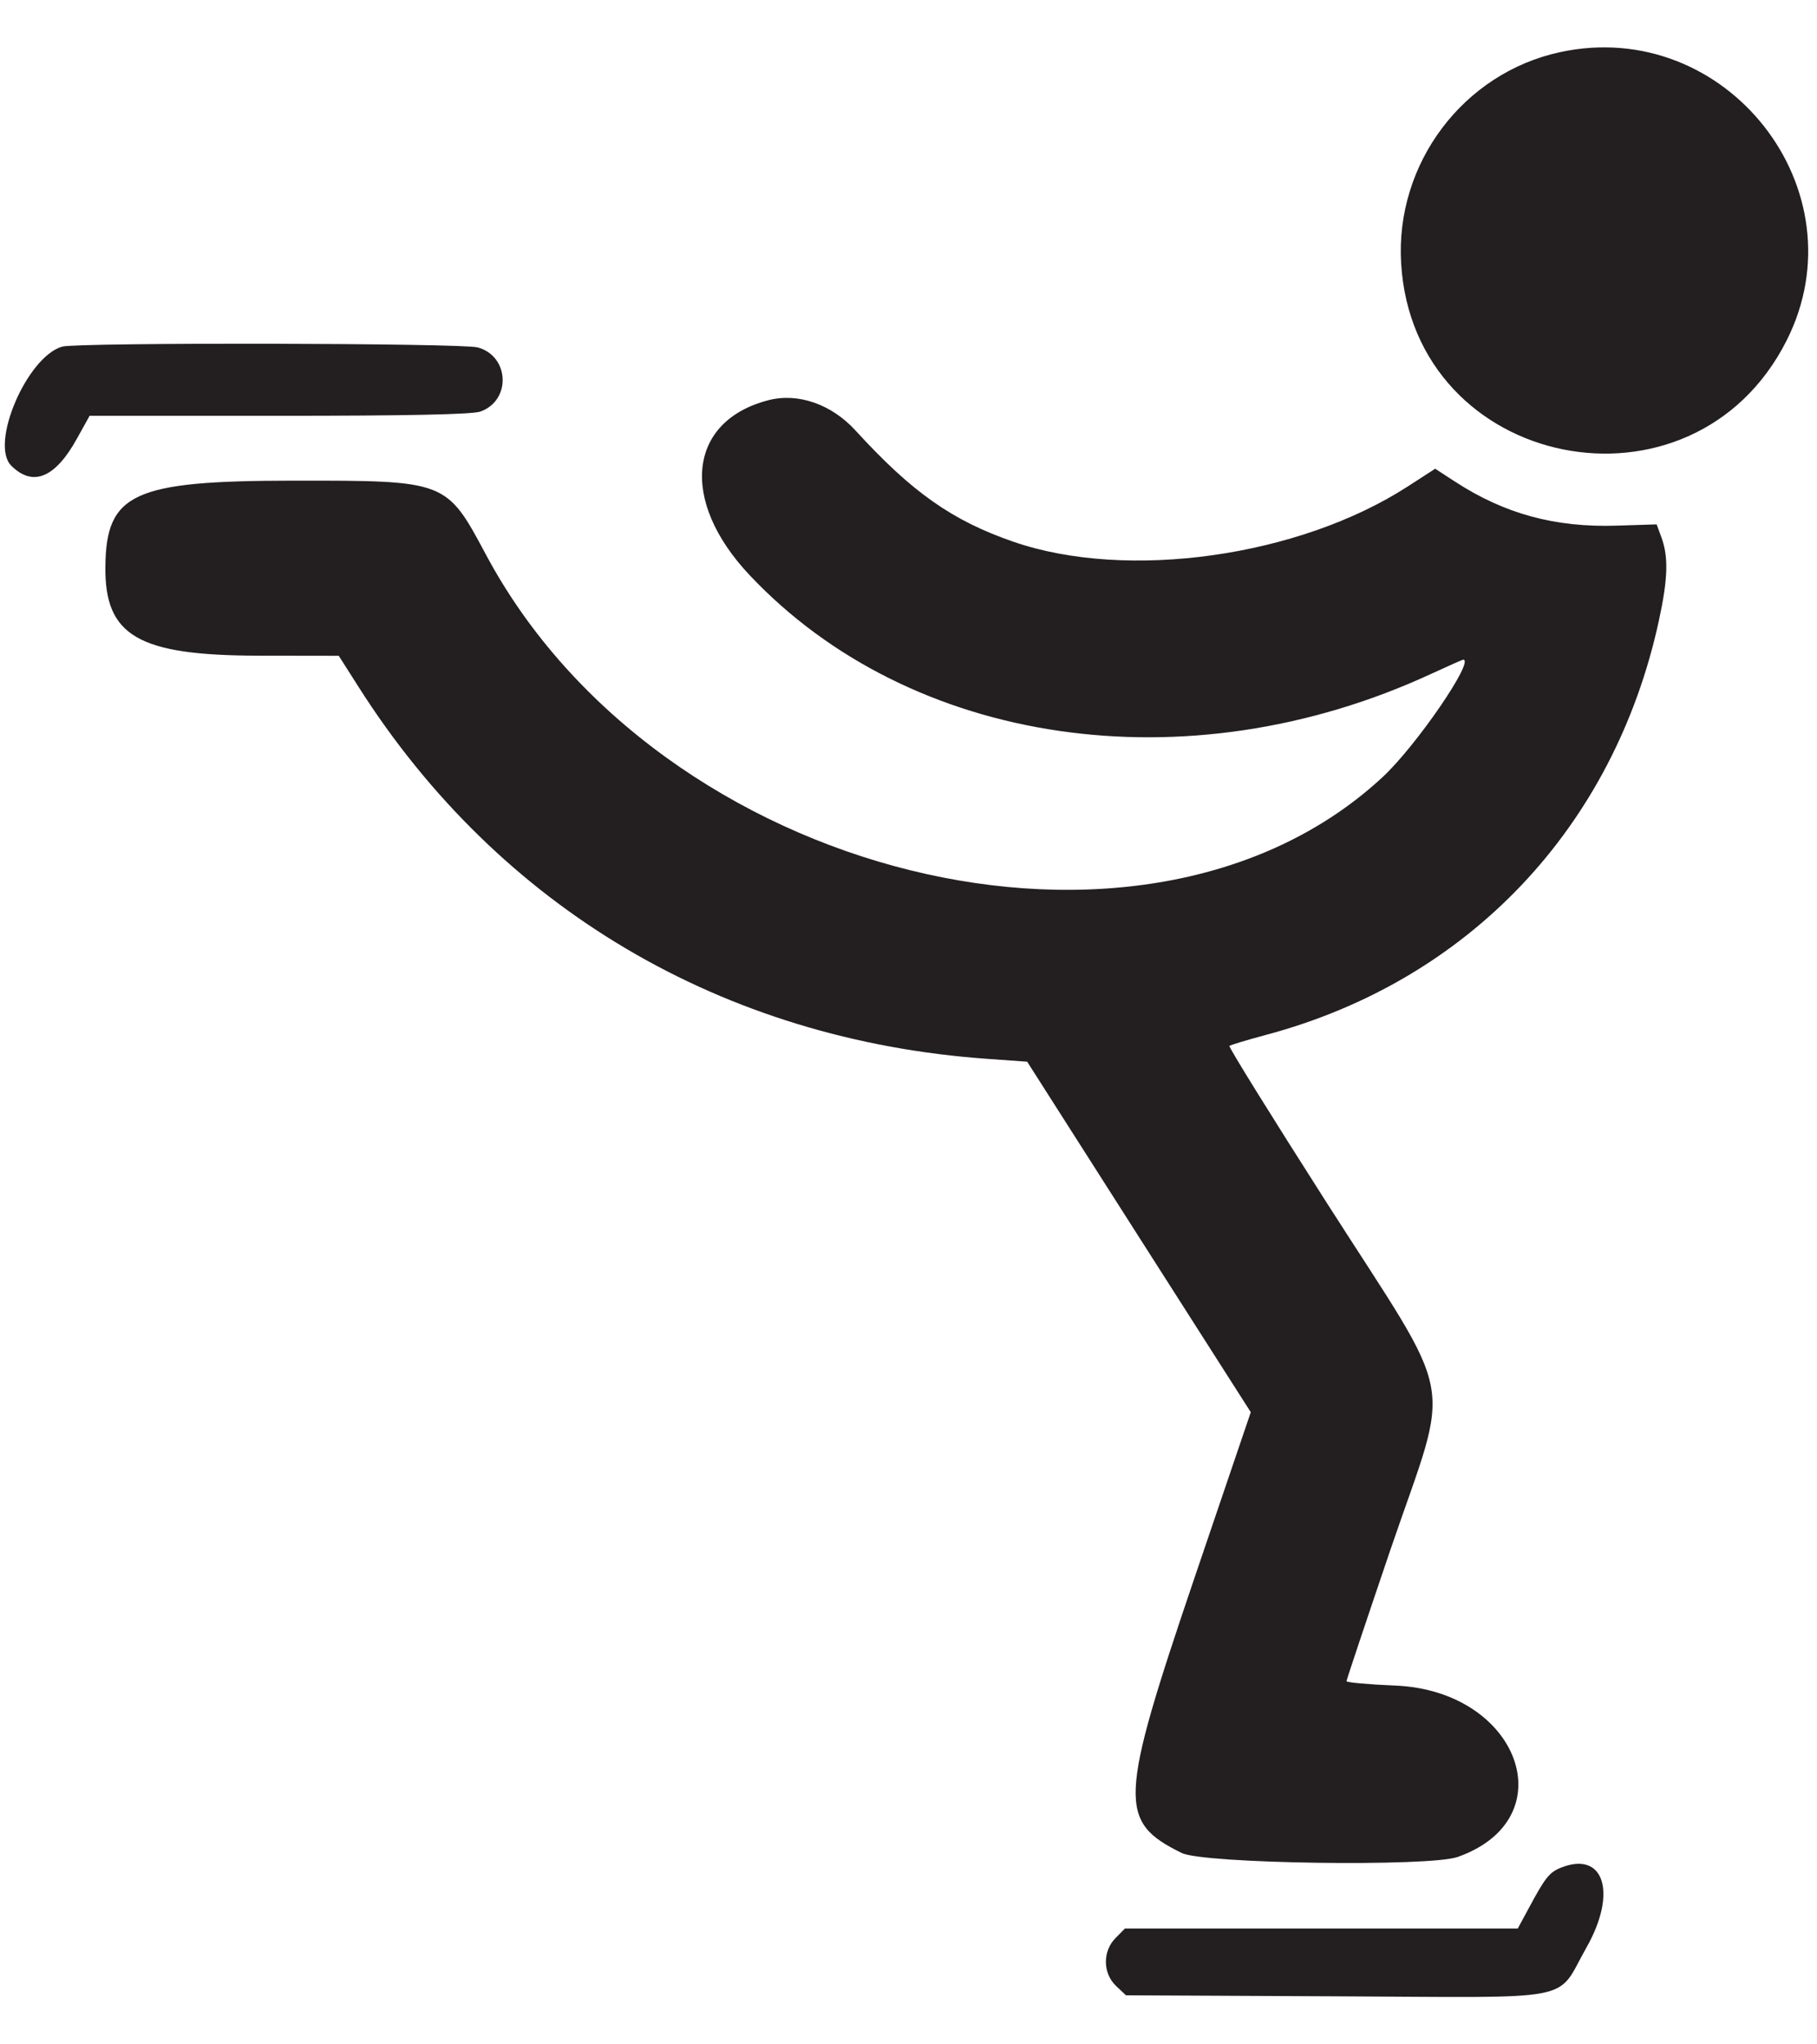 <svg width="16" height="18" viewBox="0 0 16 18" fill="none" xmlns="http://www.w3.org/2000/svg">
<path fill-rule="evenodd" clip-rule="evenodd" d="M13.738 0.459C12.885 0.643 12.285 1.44 12.338 2.319C12.448 4.144 14.905 4.636 15.732 2.999C16.402 1.674 15.201 0.143 13.738 0.459ZM0.547 3.052C0.237 3.142 -0.092 3.909 0.099 4.1C0.289 4.29 0.487 4.208 0.678 3.861L0.789 3.661H2.455C3.588 3.661 4.156 3.649 4.229 3.624C4.503 3.528 4.488 3.136 4.207 3.059C4.069 3.02 0.677 3.014 0.547 3.052ZM6.769 3.523C6.058 3.705 5.981 4.406 6.6 5.063C8.019 6.569 10.451 6.924 12.592 5.938C12.748 5.866 12.879 5.808 12.884 5.808C12.991 5.808 12.471 6.567 12.176 6.841C10.079 8.791 5.801 7.731 4.28 4.885C3.929 4.229 3.934 4.231 2.576 4.232C1.175 4.233 0.935 4.343 0.928 4.986C0.92 5.598 1.215 5.771 2.273 5.773L2.983 5.774L3.158 6.049C4.395 7.995 6.362 9.158 8.696 9.323L9.045 9.348L10.029 10.891L11.014 12.434L10.512 13.911C9.853 15.855 9.844 16.039 10.406 16.315C10.597 16.41 12.588 16.438 12.836 16.35C13.79 16.012 13.38 14.886 12.286 14.841C12.05 14.831 11.857 14.814 11.857 14.802C11.857 14.791 12.031 14.271 12.243 13.647C12.782 12.067 12.846 12.41 11.675 10.578C11.2 9.834 10.817 9.218 10.826 9.209C10.834 9.201 10.98 9.157 11.151 9.111C12.933 8.635 14.213 7.284 14.608 5.463C14.687 5.098 14.693 4.906 14.631 4.734L14.588 4.617L14.239 4.628C13.693 4.646 13.247 4.524 12.81 4.239L12.638 4.127L12.395 4.284C11.436 4.903 9.927 5.115 8.927 4.771C8.386 4.585 8.031 4.335 7.534 3.791C7.322 3.559 7.029 3.457 6.769 3.523ZM13.741 16.446C13.645 16.485 13.605 16.534 13.469 16.788L13.365 16.98H11.636H9.906L9.824 17.063C9.708 17.179 9.71 17.375 9.828 17.486L9.915 17.568L11.77 17.577C13.931 17.587 13.693 17.634 13.969 17.149C14.245 16.664 14.124 16.29 13.741 16.446Z" fill="#231F20"/>
</svg>
